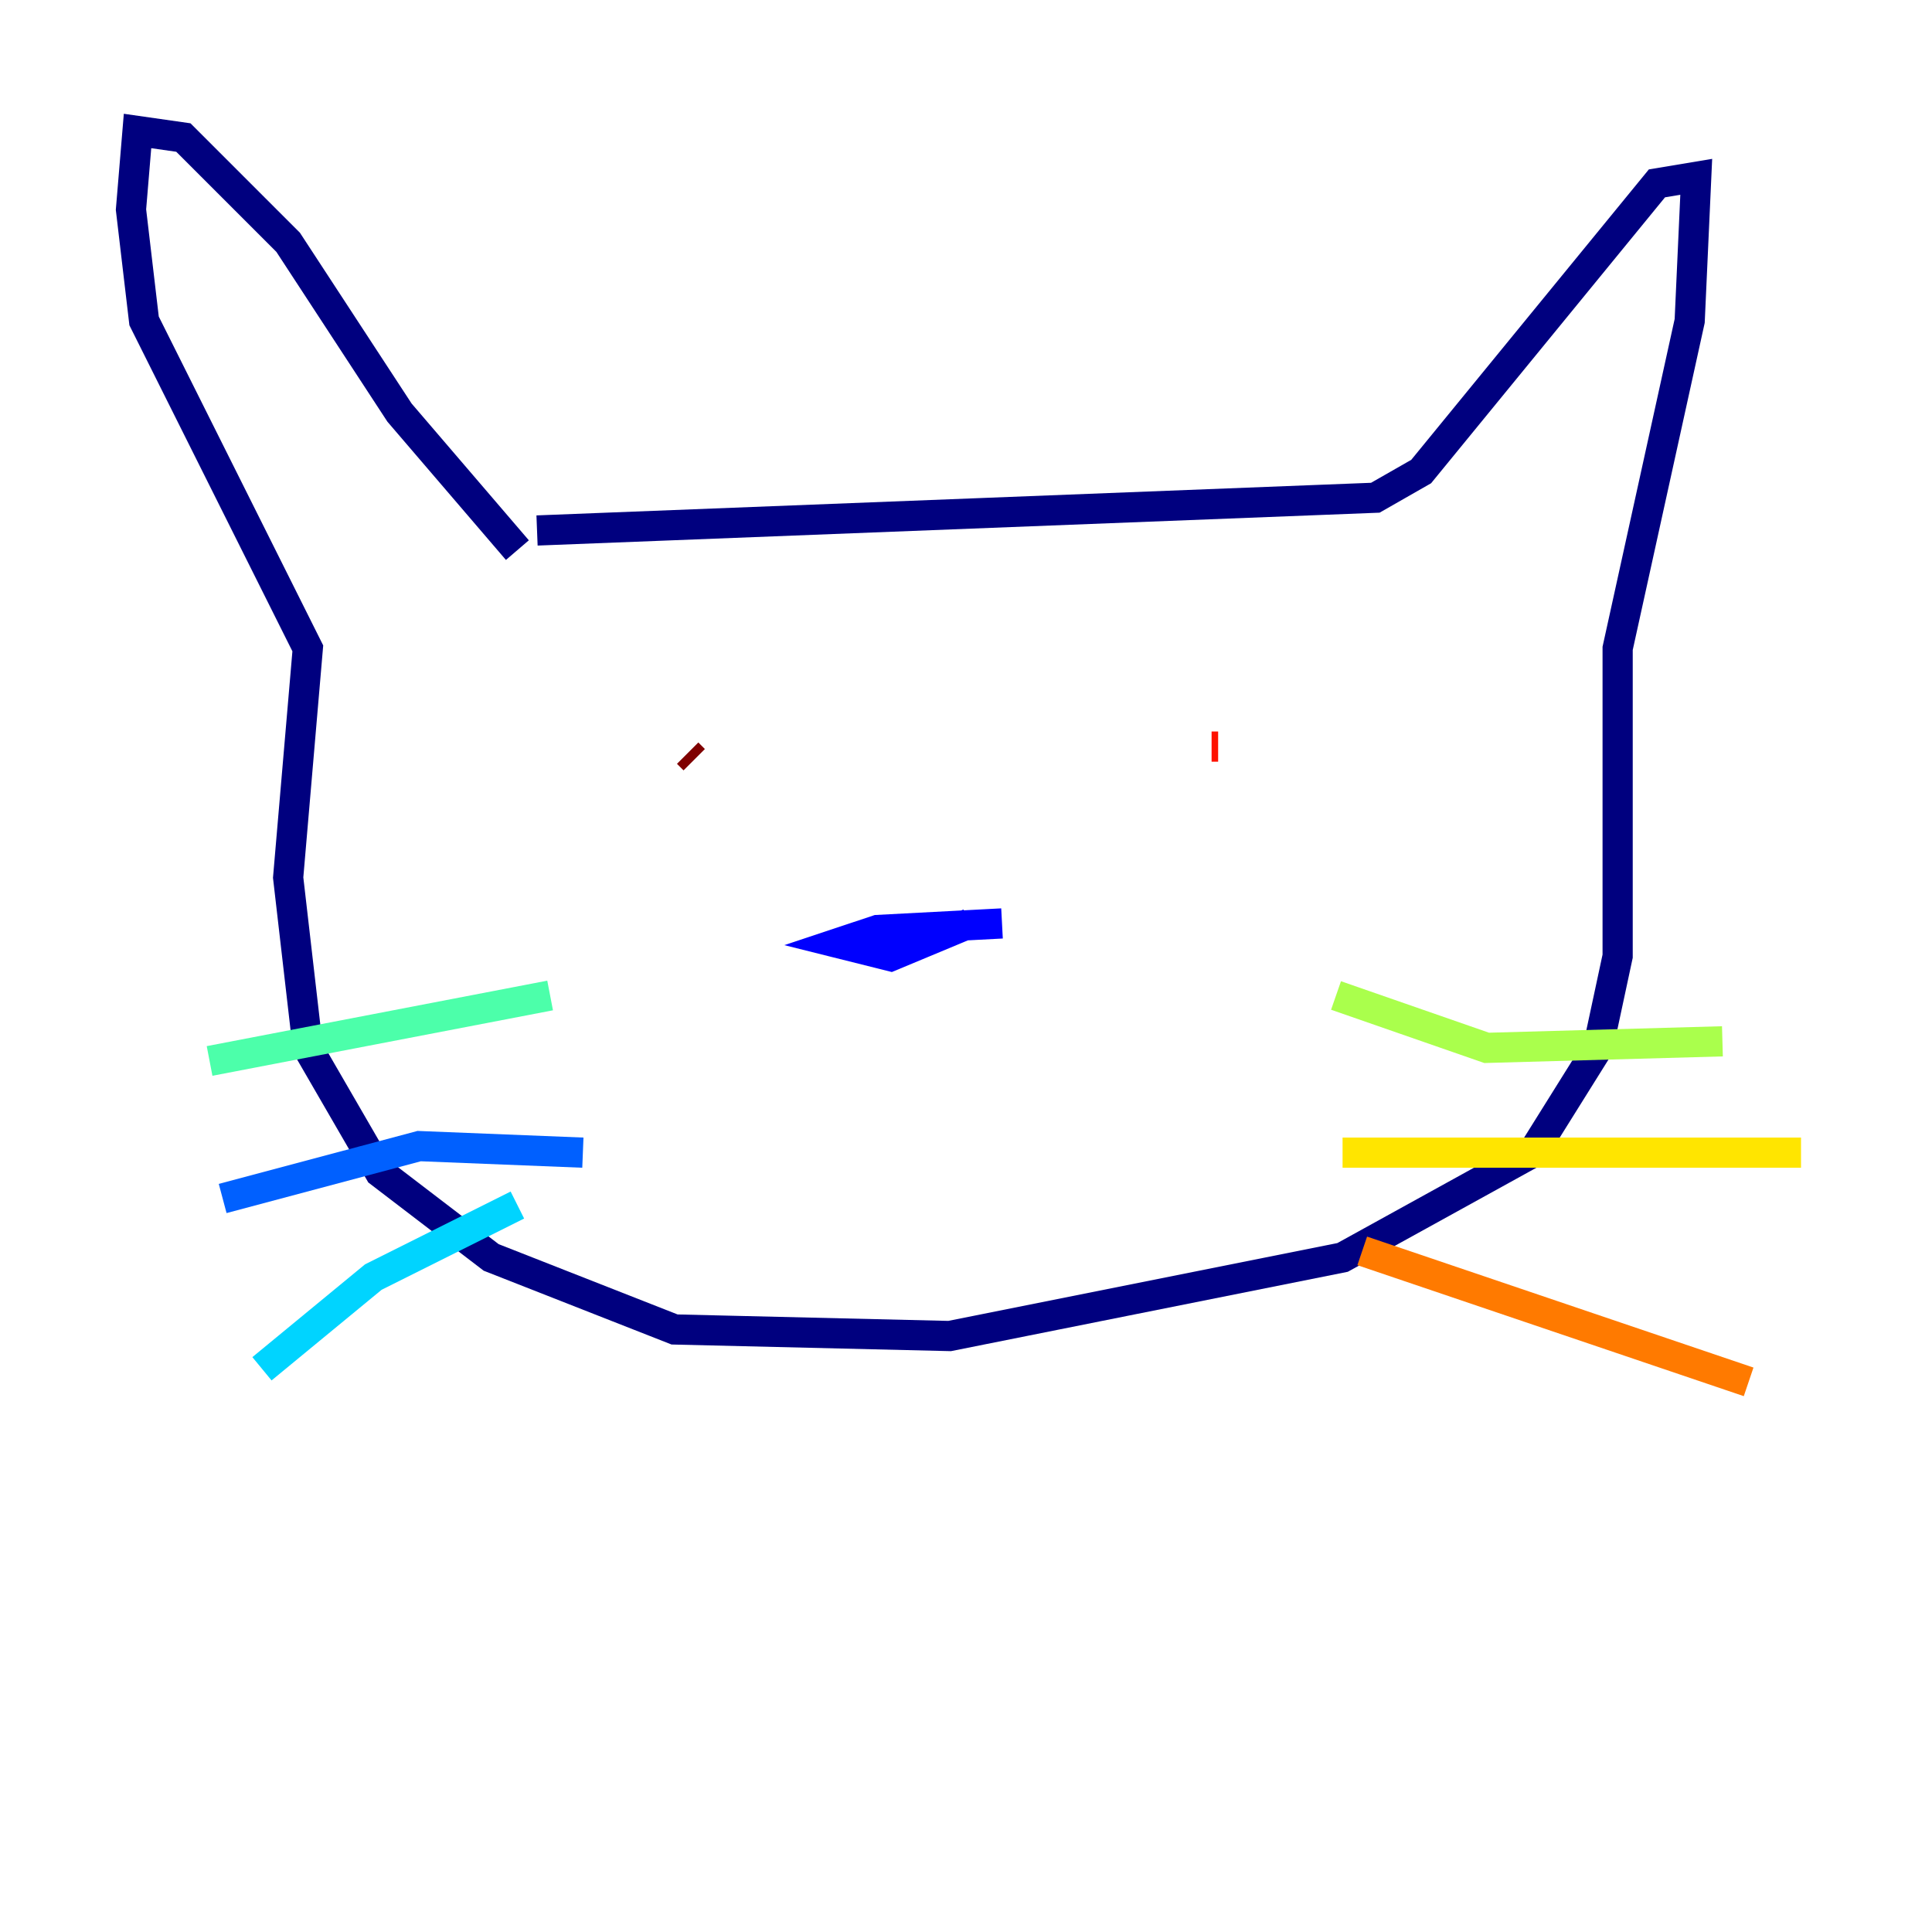 <?xml version="1.0" encoding="utf-8" ?>
<svg baseProfile="tiny" height="128" version="1.2" viewBox="0,0,128,128" width="128" xmlns="http://www.w3.org/2000/svg" xmlns:ev="http://www.w3.org/2001/xml-events" xmlns:xlink="http://www.w3.org/1999/xlink"><defs /><polyline fill="none" points="34.278,36.447 26.468,27.336 19.091,16.054 12.149,9.112 9.112,8.678 8.678,13.885 9.546,21.261 20.393,42.956 19.091,58.142 20.393,69.424 25.166,77.668 32.542,83.308 44.691,88.081 62.915,88.515 88.949,83.308 101.532,76.366 105.871,69.424 107.173,63.349 107.173,42.956 111.946,21.261 112.38,11.715 109.776,12.149 94.156,31.241 91.119,32.976 35.58,35.146" stroke="#00007f" stroke-width="2" /><polyline fill="none" points="66.386,61.18 58.142,61.614 55.539,62.481 59.01,63.349 64.217,61.18" stroke="#0000fe" stroke-width="2" /><polyline fill="none" points="38.617,76.366 27.77,75.932 14.752,79.403" stroke="#0060ff" stroke-width="2" /><polyline fill="none" points="34.278,79.837 24.732,84.61 17.356,90.685" stroke="#00d4ff" stroke-width="2" /><polyline fill="none" points="36.447,65.953 13.885,70.291" stroke="#4cffaa" stroke-width="2" /><polyline fill="none" points="88.515,65.953 98.495,69.424 114.115,68.99" stroke="#aaff4c" stroke-width="2" /><polyline fill="none" points="88.949,76.366 119.322,76.366" stroke="#ffe500" stroke-width="2" /><polyline fill="none" points="90.251,82.875 115.851,91.552" stroke="#ff7a00" stroke-width="2" /><polyline fill="none" points="80.705,49.464 80.271,49.464" stroke="#fe1200" stroke-width="2" /><polyline fill="none" points="45.993,50.332 45.559,49.898" stroke="#7f0000" stroke-width="2" /></svg>